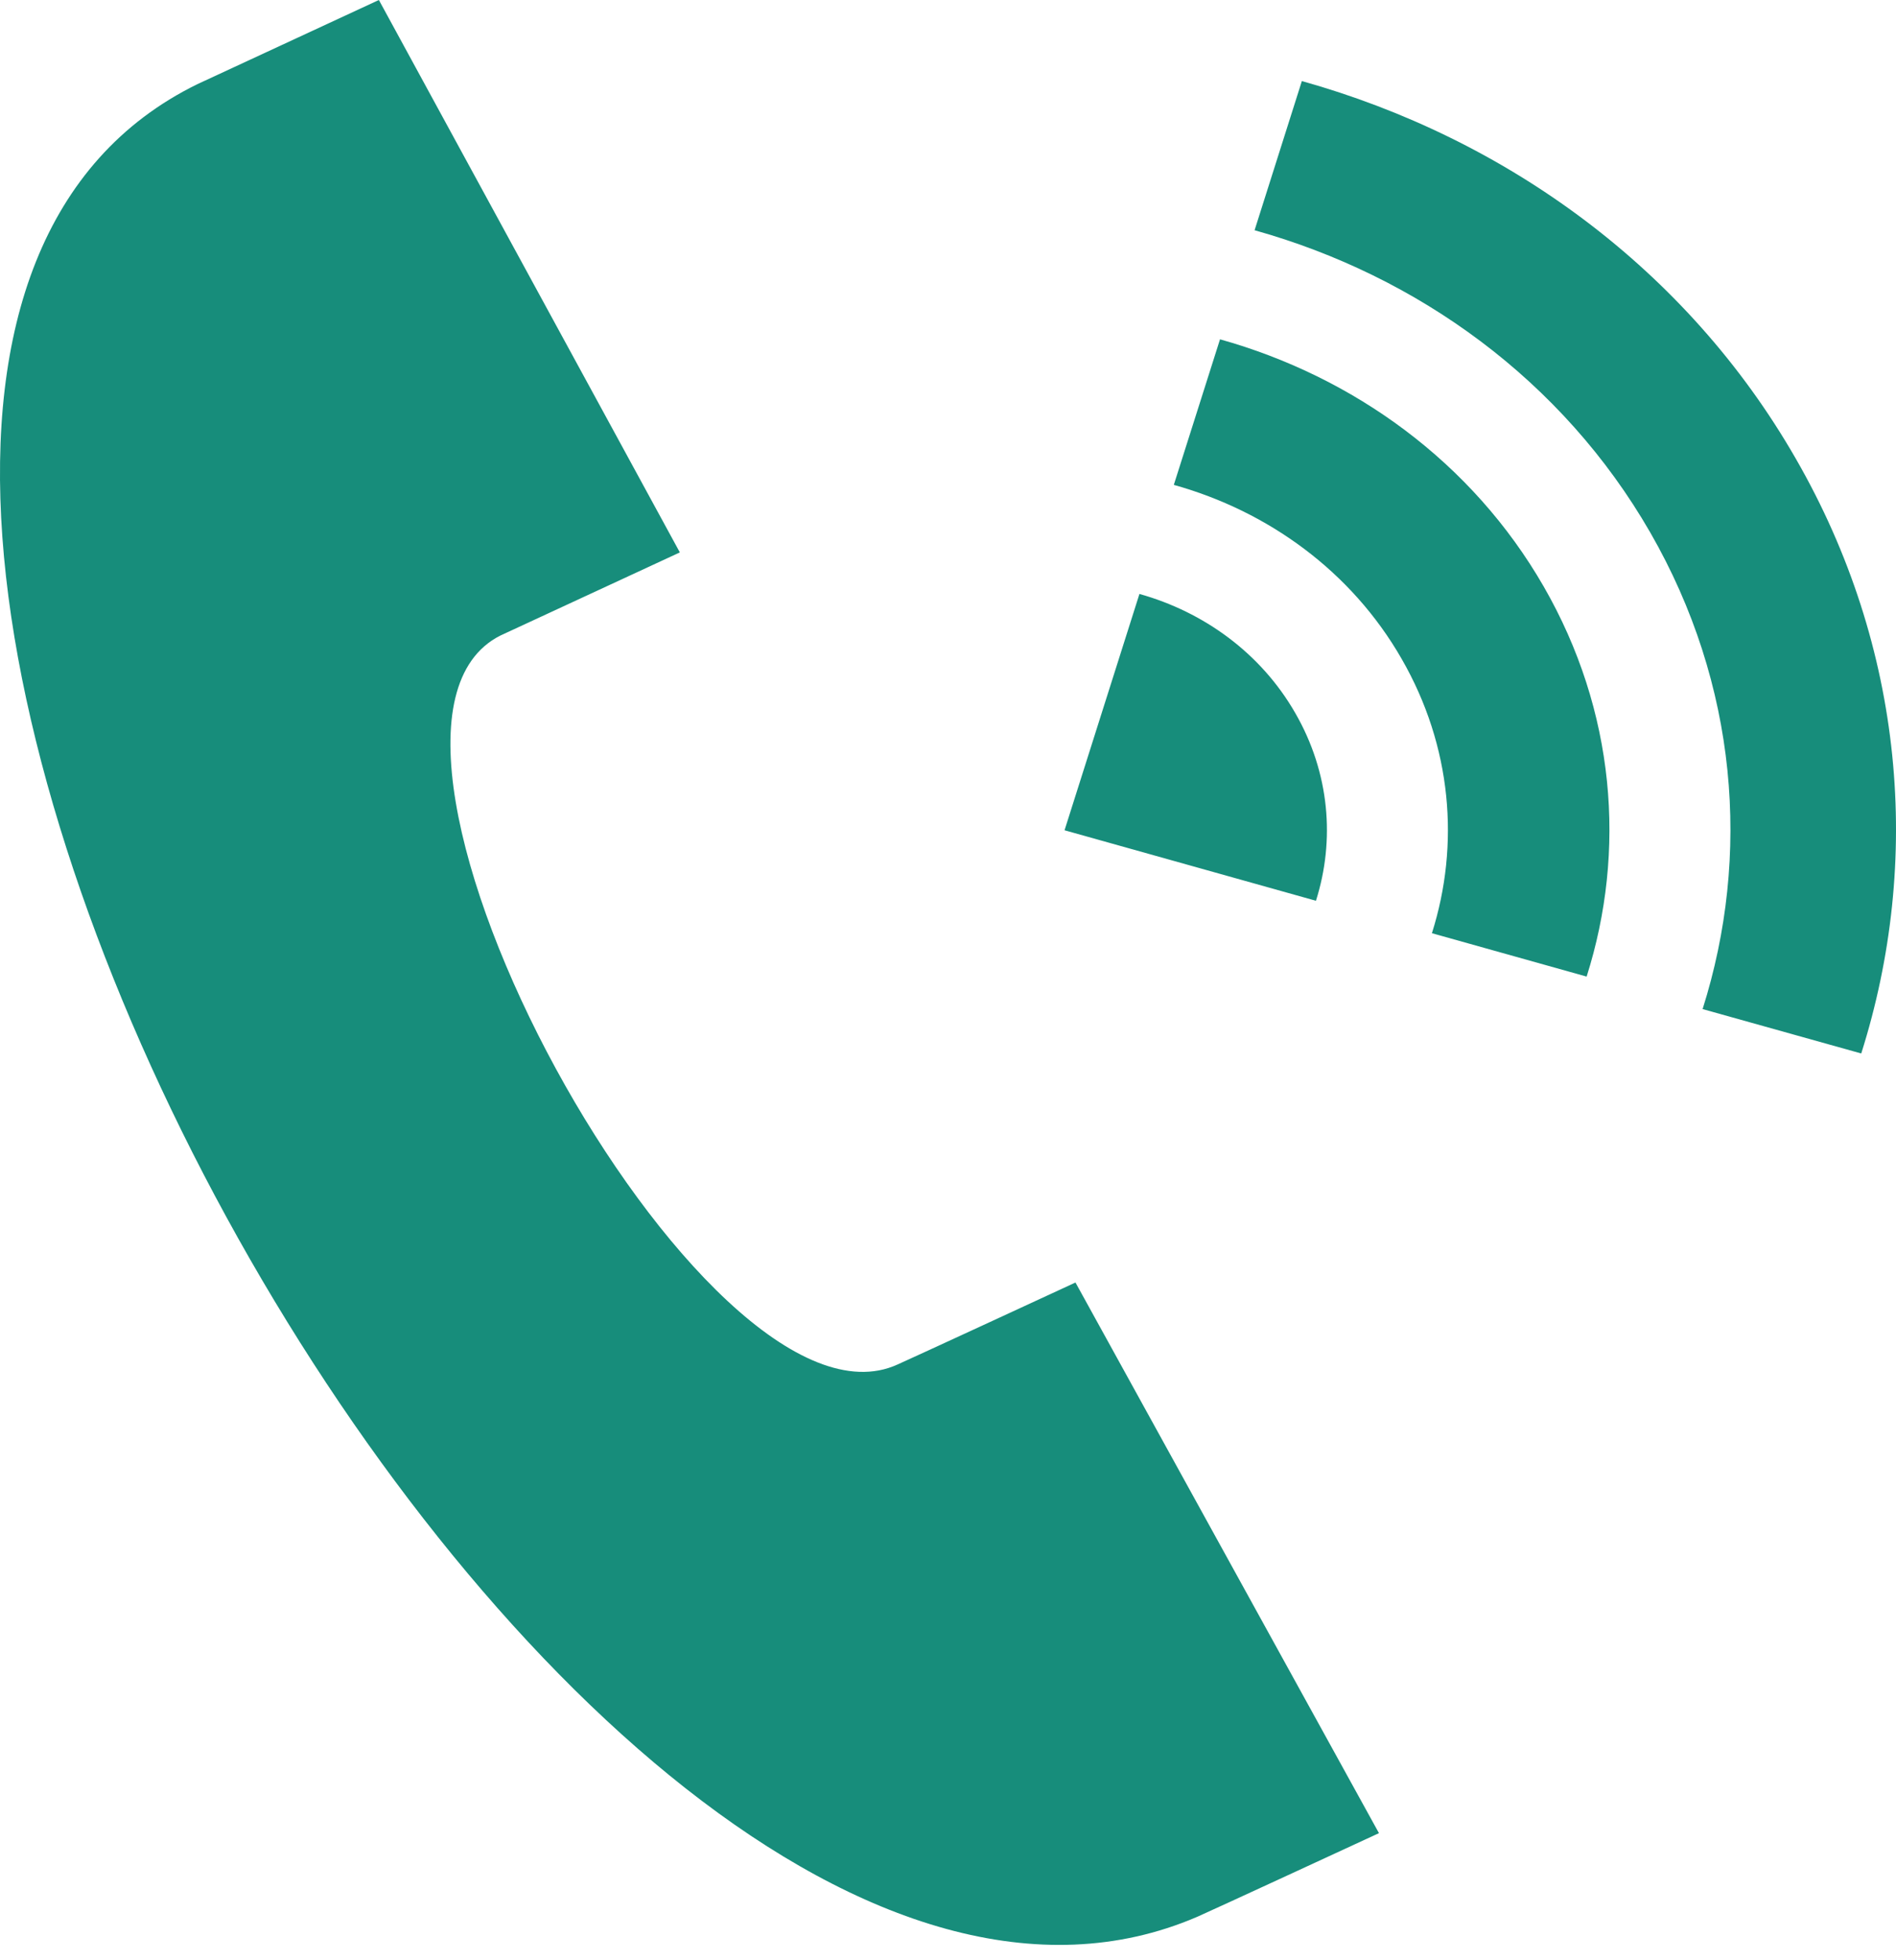 <svg width="30" height="31" viewBox="0 0 30 31" fill="none" xmlns="http://www.w3.org/2000/svg">
<path d="M18.941 30.314C8.895 34.629 -6.698 6.144 3.121 1.332L5.995 0L10.757 8.736L7.917 10.051C4.932 11.556 11.149 22.97 14.203 21.578C14.327 21.525 17.008 20.287 17.017 20.282L21.819 28.99C21.808 28.995 19.106 30.244 18.941 30.314ZM16.844 13.13L20.822 14.245C21.126 13.287 21.04 12.221 20.494 11.275C19.95 10.328 19.046 9.677 18.029 9.393L16.844 13.13ZM19.304 5.366C21.419 5.958 23.294 7.309 24.426 9.276C25.559 11.245 25.735 13.458 25.105 15.444L22.657 14.758C23.1 13.36 22.975 11.803 22.177 10.418C21.382 9.033 20.062 8.083 18.573 7.668L19.304 5.366ZM20.599 1.282C23.825 2.185 26.685 4.245 28.412 7.249C30.142 10.251 30.411 13.628 29.45 16.66L26.94 15.958C27.709 13.53 27.494 10.824 26.111 8.42C24.726 6.014 22.435 4.364 19.851 3.641L20.599 1.282Z" fill="#178D7B"/>
</svg>
